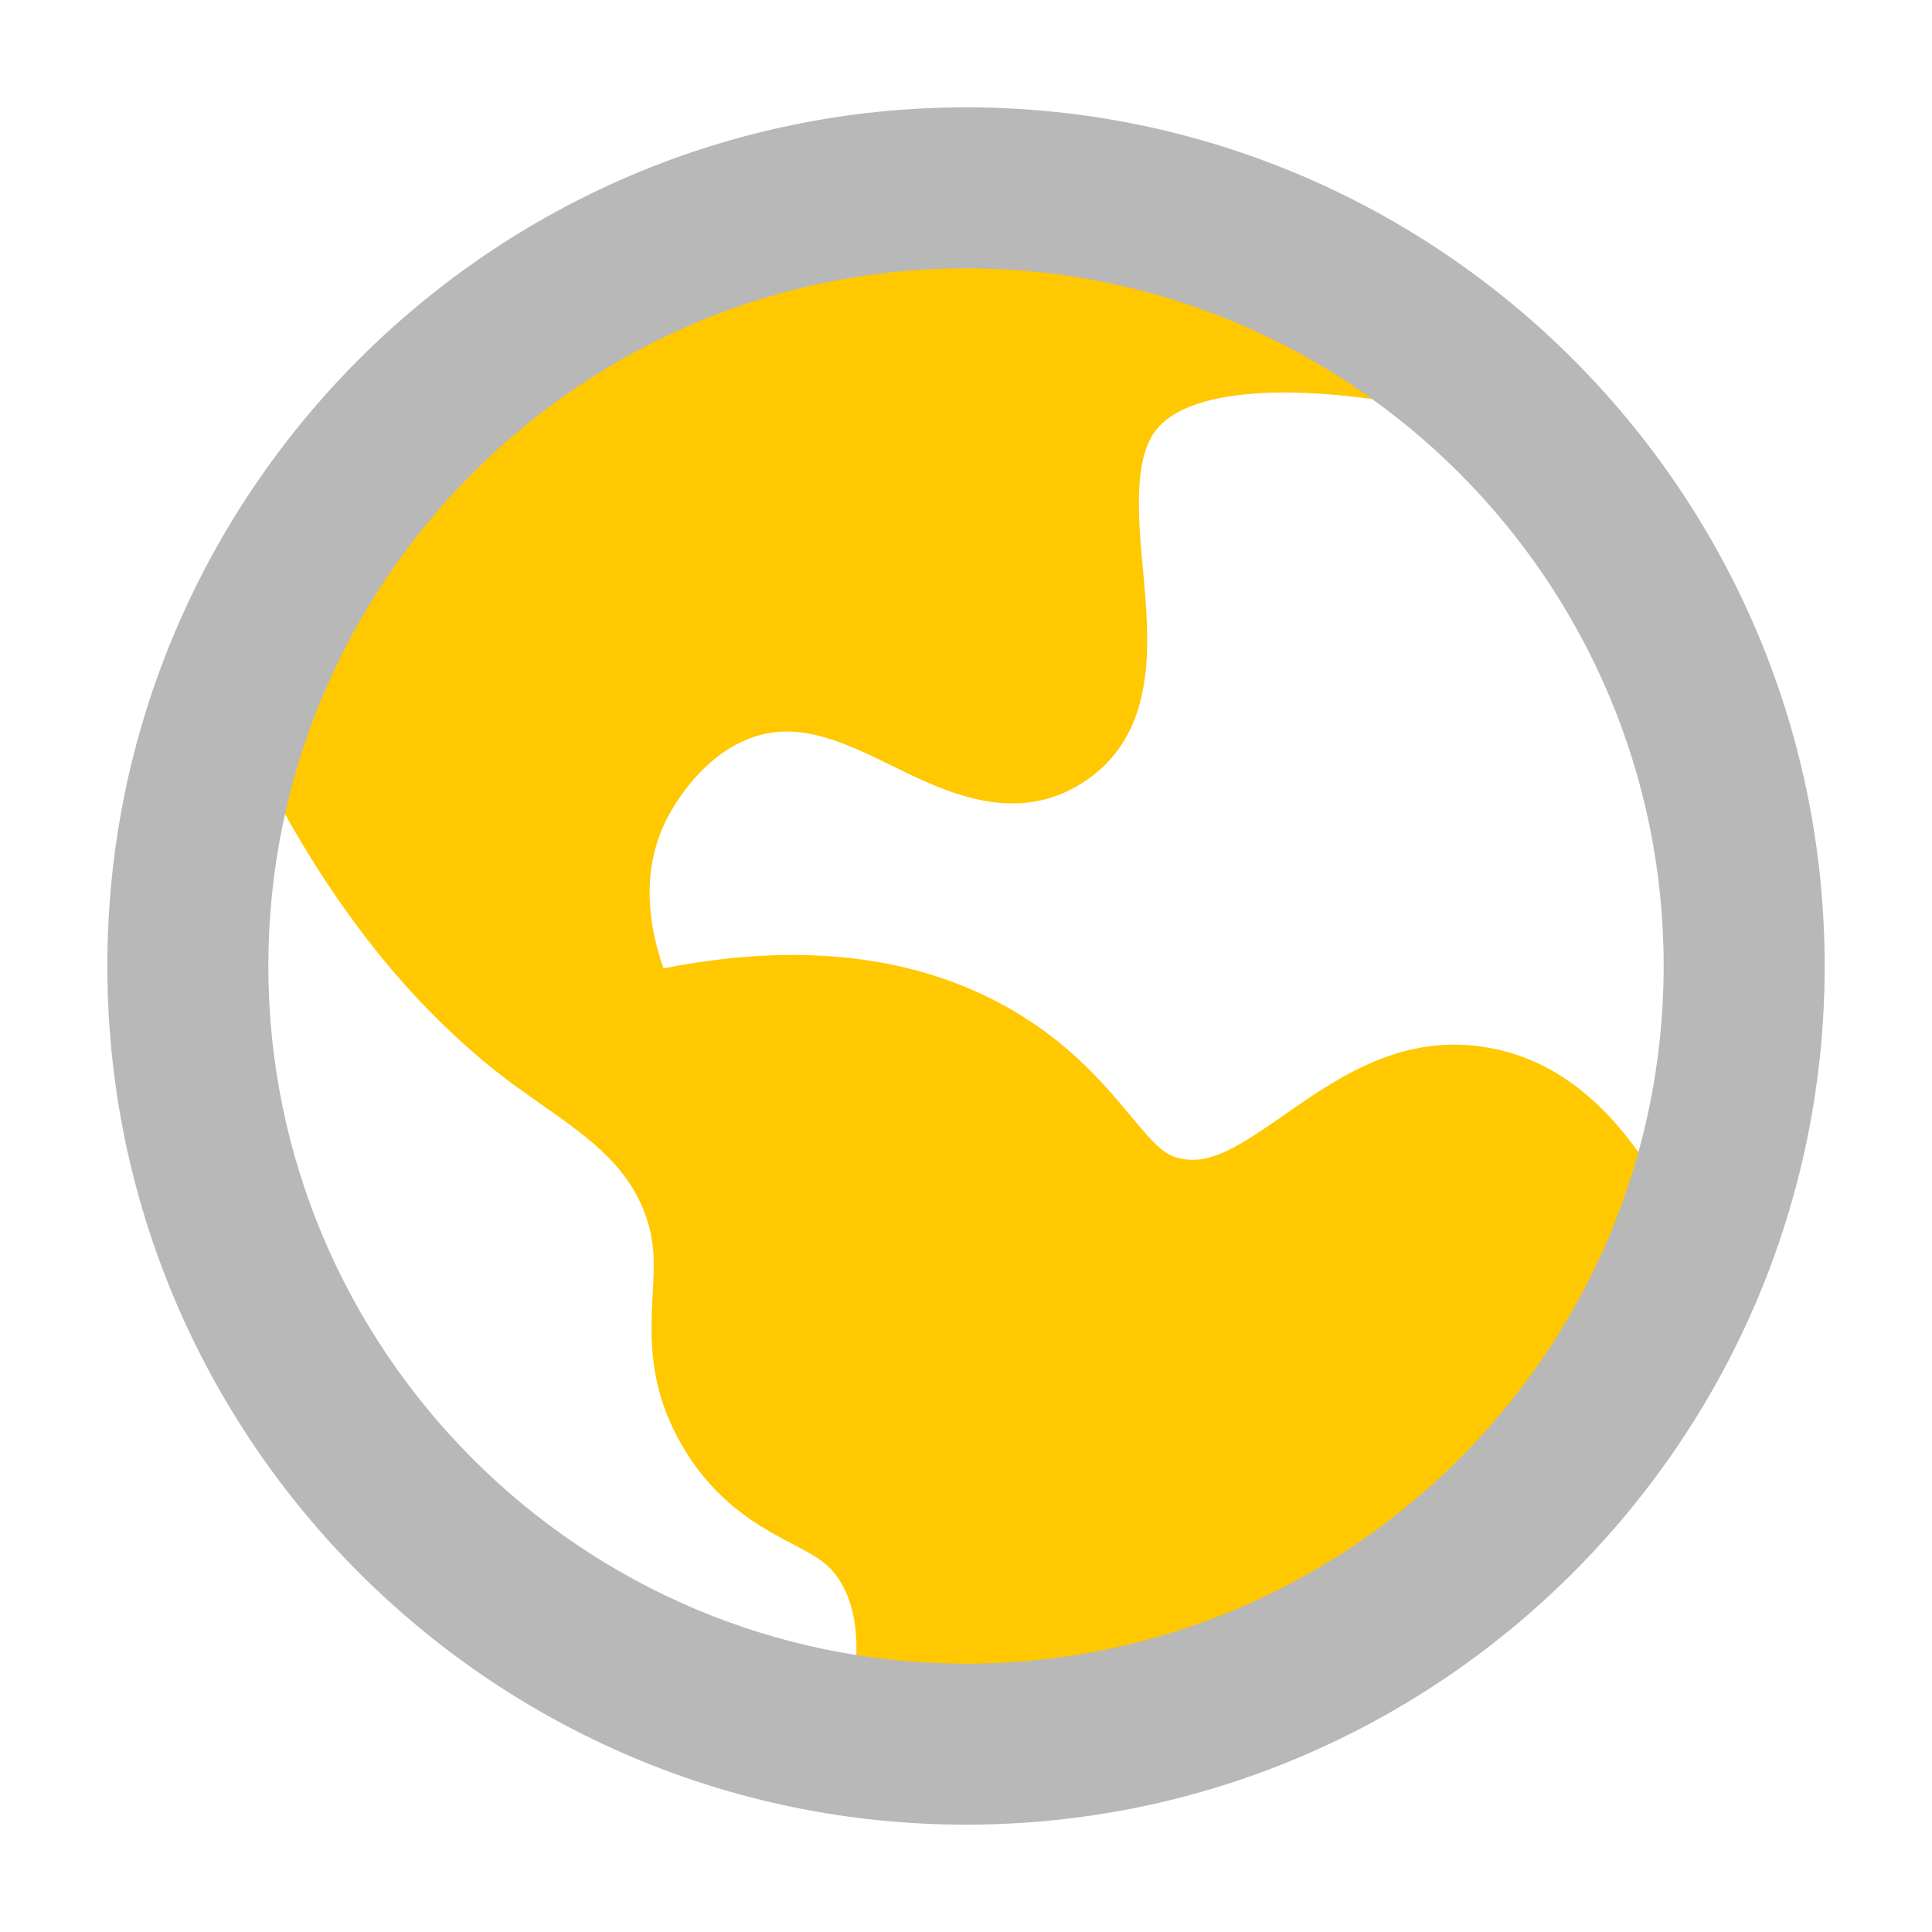 <svg xmlns="http://www.w3.org/2000/svg" width="18" height="18" viewBox="0 0 18 18"><title>earth</title><g fill="#b8b8b8e0" class="nc-icon-wrapper"><path d="M12.955,3.741c.204,.033,.414-.022,.577-.149l.153-.119c-1.264-1.073-2.898-1.722-4.685-1.722C5.838,1.75,3.156,3.778,2.165,6.601c.682,1.534,1.562,2.732,2.649,3.526l.238,.169c.089,.062,.176,.123,.26,.185,.008,.006,.016,.012,.023,.018,.294,.22,.549,.461,.678,.819,.094,.262,.083,.47,.068,.733-.021,.393-.049,.881,.292,1.447,.313,.52,.718,.733,1.014,.889,.226,.119,.33,.178,.426,.323,.279,.418,.139,1.06,.066,1.316-.012,.043-.024,.082-.037,.125,.378,.061,.762,.101,1.157,.101,3.08,0,5.705-1.924,6.756-4.634-.483-1.093-1.095-1.707-1.865-1.853-.814-.154-1.425,.274-1.918,.618-.416,.289-.686,.468-.959,.413-.157-.029-.231-.102-.48-.401-.232-.278-.55-.66-1.092-.978-.881-.516-1.975-.648-3.259-.395-.127-.359-.222-.881,.022-1.376,.053-.107,.343-.65,.871-.796,.418-.116,.823,.082,1.249,.291,.477,.234,1.129,.554,1.759,.154,.706-.45,.629-1.294,.567-1.973-.045-.49-.096-1.046,.124-1.32,.271-.339,1.067-.434,2.181-.259Z" fill="#ffc800" data-color="color-2"></path><path d="M9,17c-4.411,0-8-3.589-8-8S4.589,1,9,1s8,3.589,8,8-3.589,8-8,8Zm0-14.5c-3.584,0-6.5,2.916-6.5,6.5s2.916,6.5,6.5,6.5,6.5-2.916,6.5-6.5-2.916-6.5-6.5-6.5Z" fill="#b8b8b8e0"></path></g></svg>